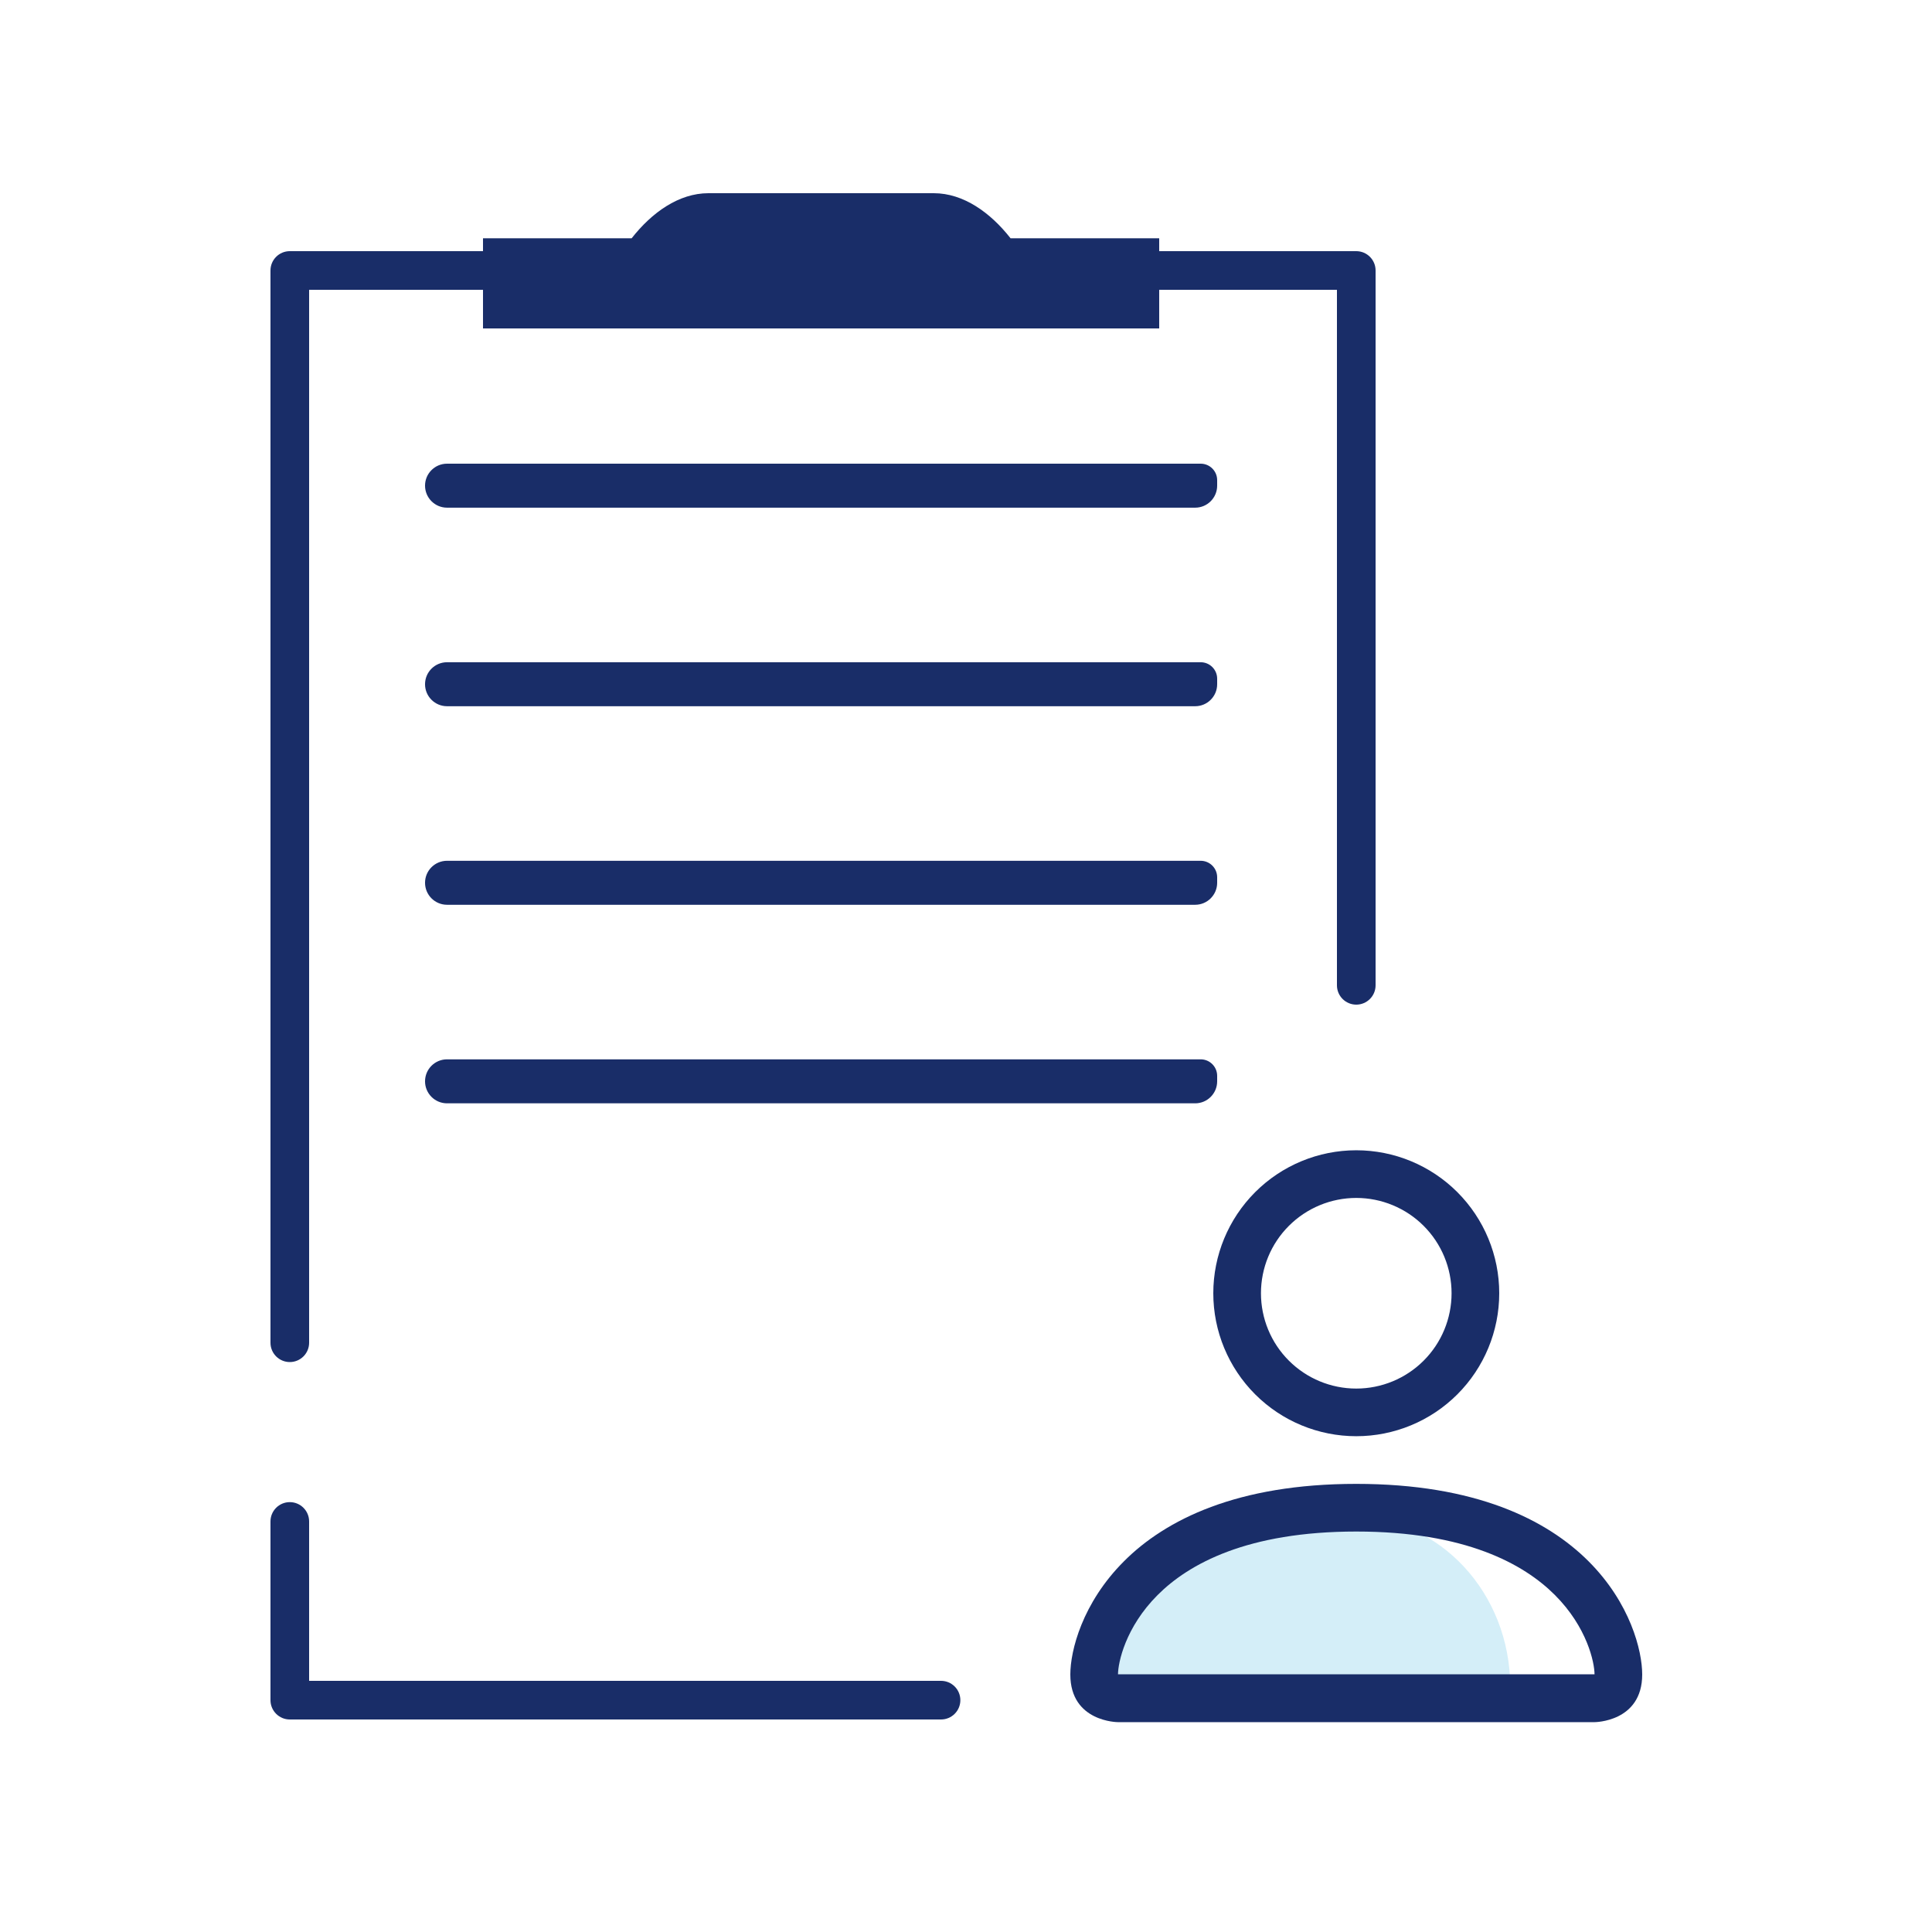 <svg width="100" height="100" viewBox="0 0 100 100" fill="none" xmlns="http://www.w3.org/2000/svg">
<path d="M56.159 86.187C56.159 81.948 59.352 78.513 63.292 78.513H69.986C74.505 78.513 78.169 82.454 78.169 87.317C78.169 87.903 77.727 88.379 77.181 88.379H58.197C57.071 88.379 56.159 87.398 56.159 86.187Z" fill="#D4EEF8"/>
<path d="M62.146 24H23.139C22.51 24 22 24.51 22 25.138C22 25.767 22.51 26.277 23.139 26.277H61.862C62.49 26.277 63 25.767 63 25.138V24.854C63 24.382 62.618 24 62.146 24Z" fill="#192D68"/>
<path d="M62.146 34.277H23.139C22.51 34.277 22 34.787 22 35.415C22 36.044 22.51 36.554 23.139 36.554H61.862C62.49 36.554 63 36.044 63 35.415V35.131C63 34.659 62.618 34.277 62.146 34.277Z" fill="#192D68"/>
<path d="M62.146 44.554H23.139C22.51 44.554 22 45.063 22 45.692C22 46.321 22.51 46.831 23.139 46.831H61.862C62.49 46.831 63 46.321 63 45.692V45.408C63 44.936 62.618 44.554 62.146 44.554Z" fill="#192D68"/>
<path d="M62.146 54.831H23.139C22.51 54.831 22 55.34 22 55.969C22 56.598 22.51 57.108 23.139 57.108H61.862C62.49 57.108 63 56.598 63 55.969V55.685C63 55.213 62.618 54.831 62.146 54.831Z" fill="#192D68"/>
<path d="M36.667 10H48.333C49.868 10 51.264 11.004 52.306 12.333H60V13H70.2C70.752 13 71.2 13.448 71.2 14V51C71.2 51.552 70.752 52 70.2 52C69.648 52 69.2 51.552 69.2 51V15H60L60 17H25V15H16V69.5C16 70.052 15.552 70.5 15 70.5C14.448 70.5 14 70.052 14 69.5V14C14 13.448 14.448 13 15 13H25V12.333H32.694C33.736 11.004 35.132 10 36.667 10Z" fill="#192D68"/>
<path d="M16 78.75C16 78.198 15.552 77.75 15 77.75C14.448 77.75 14 78.198 14 78.75V88C14 88.552 14.448 89 15 89H48.708C49.26 89 49.708 88.552 49.708 88C49.708 87.448 49.26 87 48.708 87H16V78.75Z" fill="#192D68"/>
<path d="M70.2 74.338C72.163 74.338 74.045 73.559 75.433 72.171C76.82 70.783 77.6 68.901 77.6 66.938C77.6 64.976 76.82 63.094 75.433 61.706C74.045 60.318 72.163 59.538 70.2 59.538C68.237 59.538 66.355 60.318 64.967 61.706C63.58 63.094 62.8 64.976 62.8 66.938C62.8 68.901 63.58 70.783 64.967 72.171C66.355 73.559 68.237 74.338 70.2 74.338ZM75.133 66.938C75.133 68.247 74.614 69.502 73.688 70.427C72.763 71.352 71.508 71.872 70.2 71.872C68.892 71.872 67.637 71.352 66.712 70.427C65.786 69.502 65.267 68.247 65.267 66.938C65.267 65.63 65.786 64.375 66.712 63.45C67.637 62.525 68.892 62.005 70.2 62.005C71.508 62.005 72.763 62.525 73.688 63.45C74.614 64.375 75.133 65.63 75.133 66.938ZM85 86.672C85 89.138 82.533 89.138 82.533 89.138H57.867C57.867 89.138 55.4 89.138 55.4 86.672C55.4 84.205 57.867 76.805 70.2 76.805C82.533 76.805 85 84.205 85 86.672ZM82.533 86.662C82.531 86.055 82.153 84.23 80.481 82.557C78.873 80.949 75.846 79.272 70.2 79.272C64.551 79.272 61.527 80.949 59.919 82.557C58.247 84.23 57.872 86.055 57.867 86.662H82.533Z" fill="#192D68"/>
</svg>
